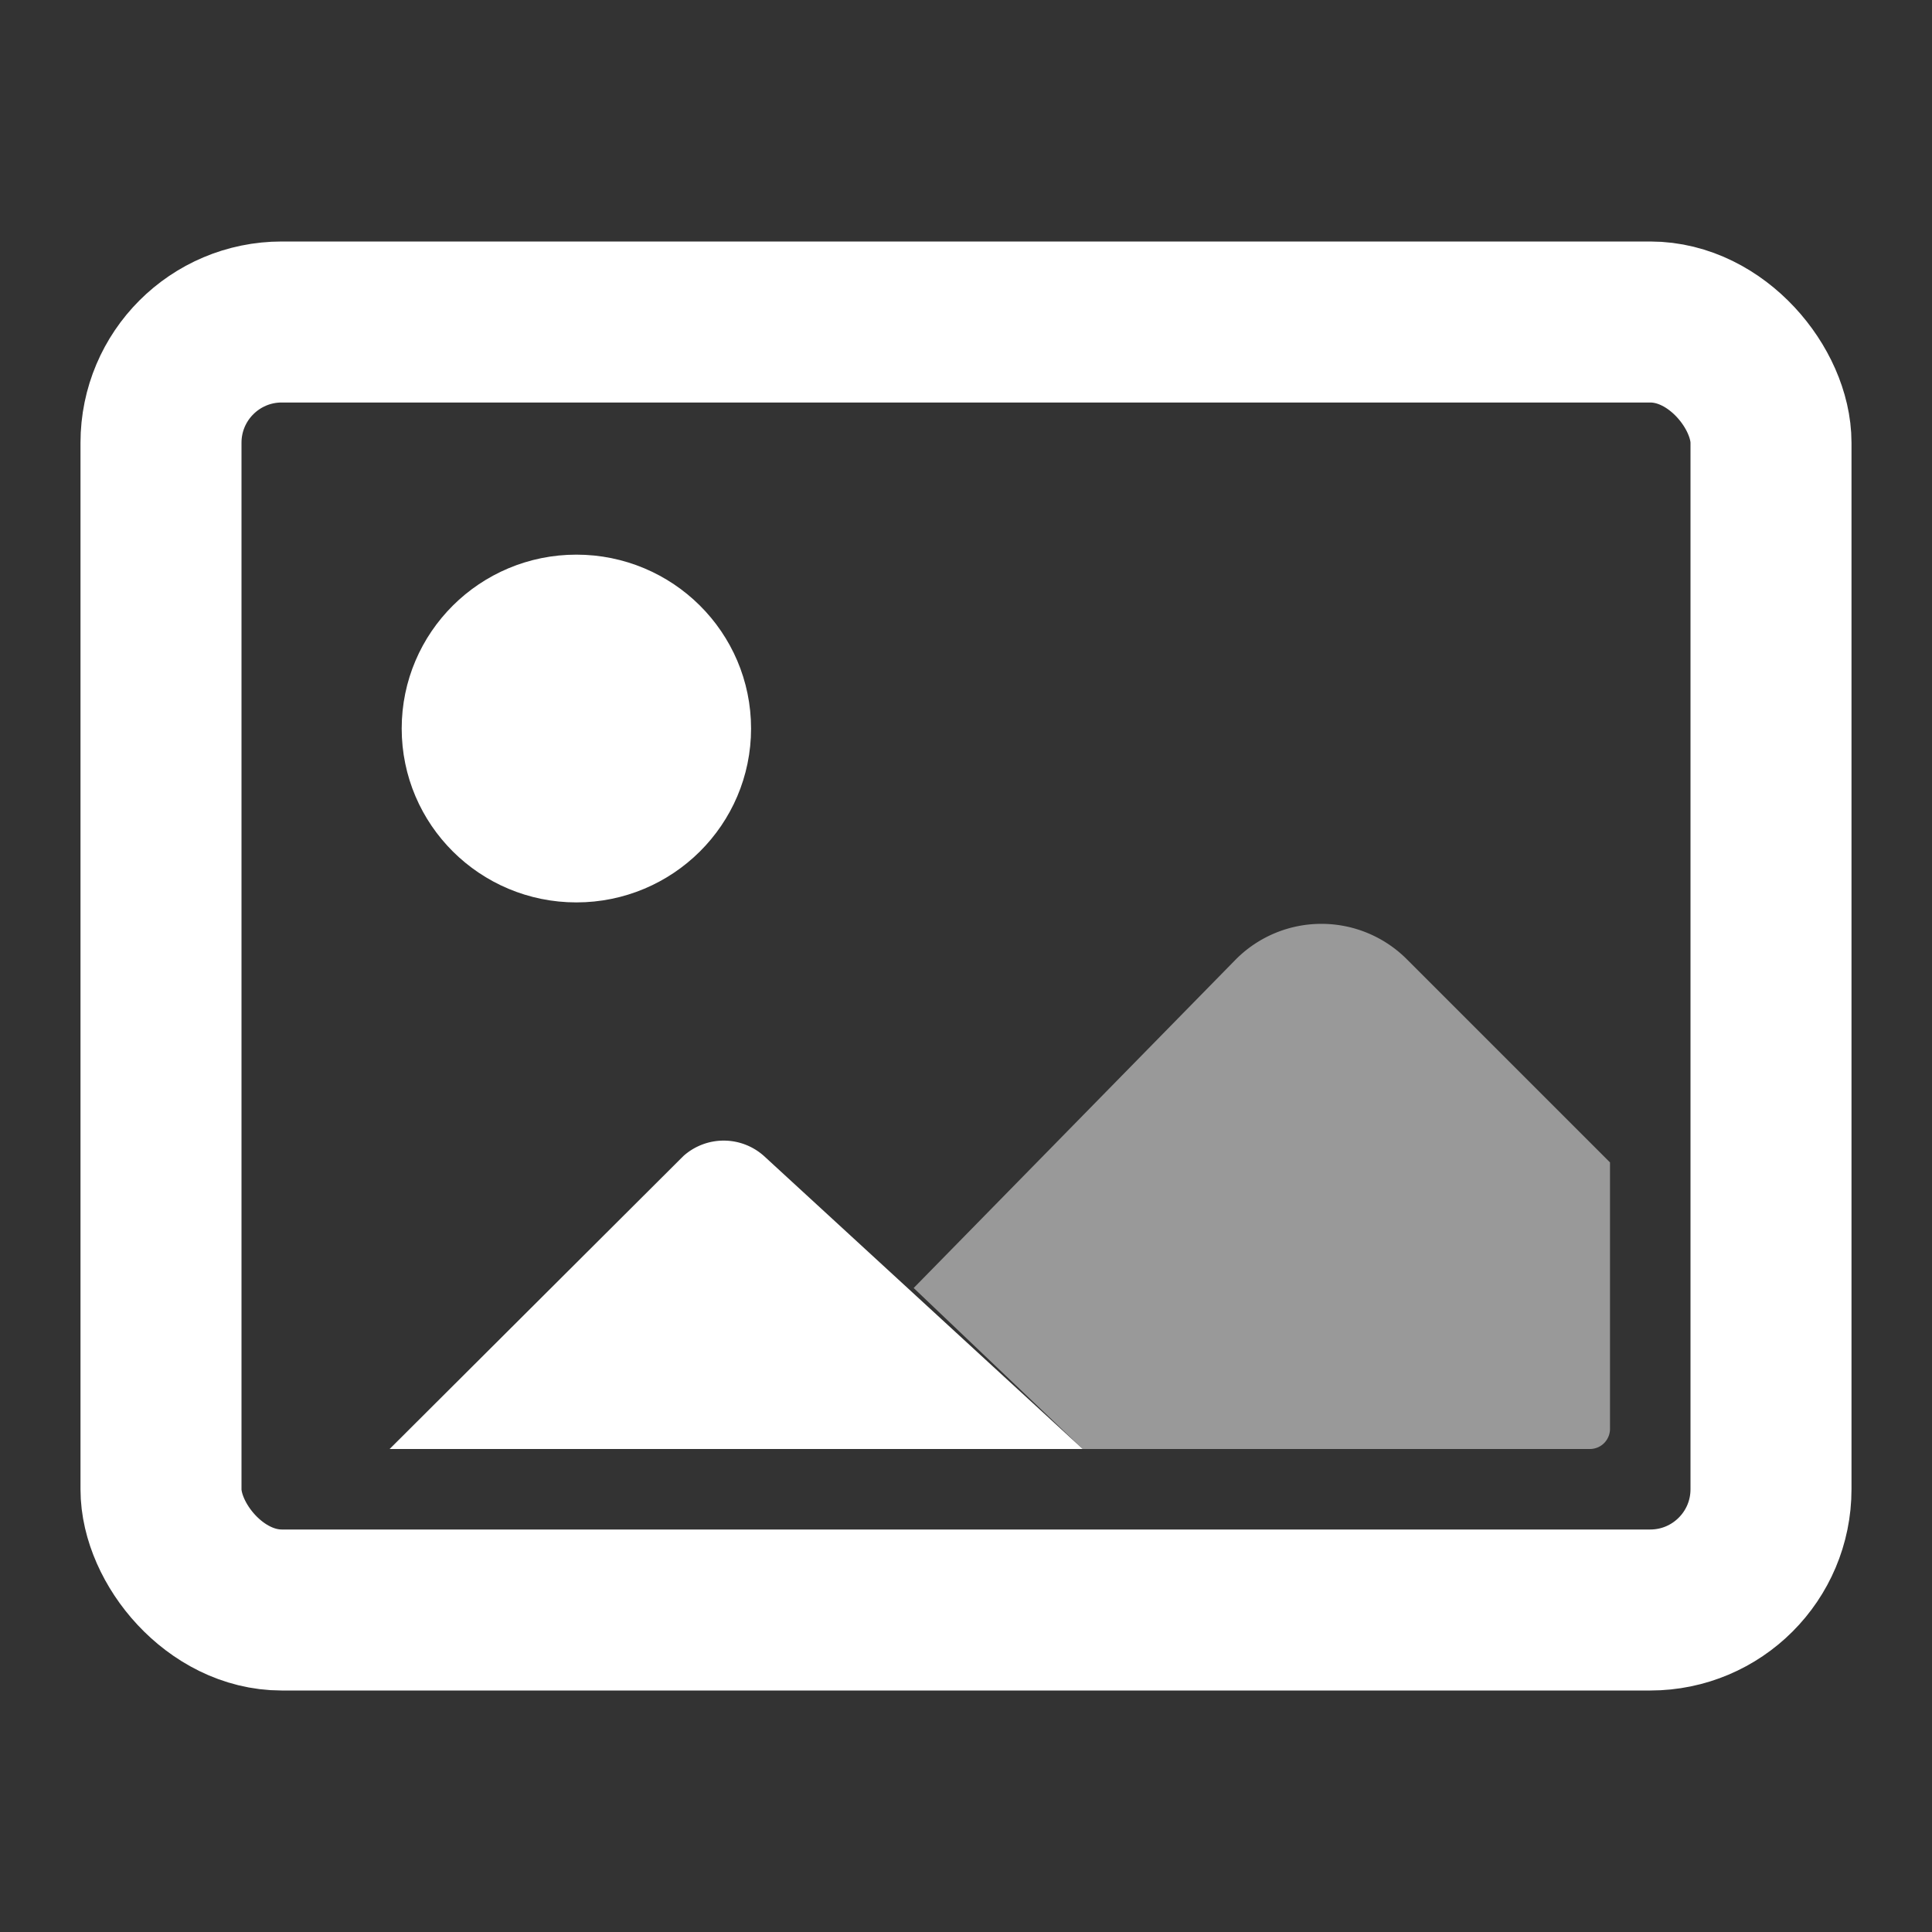 <svg data-name="Layer 1" xmlns="http://www.w3.org/2000/svg" viewBox="0 0 24 24"><rect x="0" y="0" width="24" height="24" fill="#333333" stroke="none"/><rect x="2" y="4" width="20" height="16" rx="1.5" ry="1.5" fill="none" stroke="#FFF" stroke-miterlimit="10" stroke-width="2"/><path d="M4.84 18l3.65-3.64a.75.75 0 0 1 1 0L13.45 18z" fill="#FFF"/><ellipse cx="7.16" cy="9.05" rx="1.67" ry="1.66" fill="#FFF" stroke="#FFF"/><path d="M20 14.44v3.31a.25.25 0 0 1-.25.25h-6.3l-2.1-2 4-4.08a1.5 1.5 0 0 1 2.13 0z" opacity=".5" fill="#FFF"/></svg>